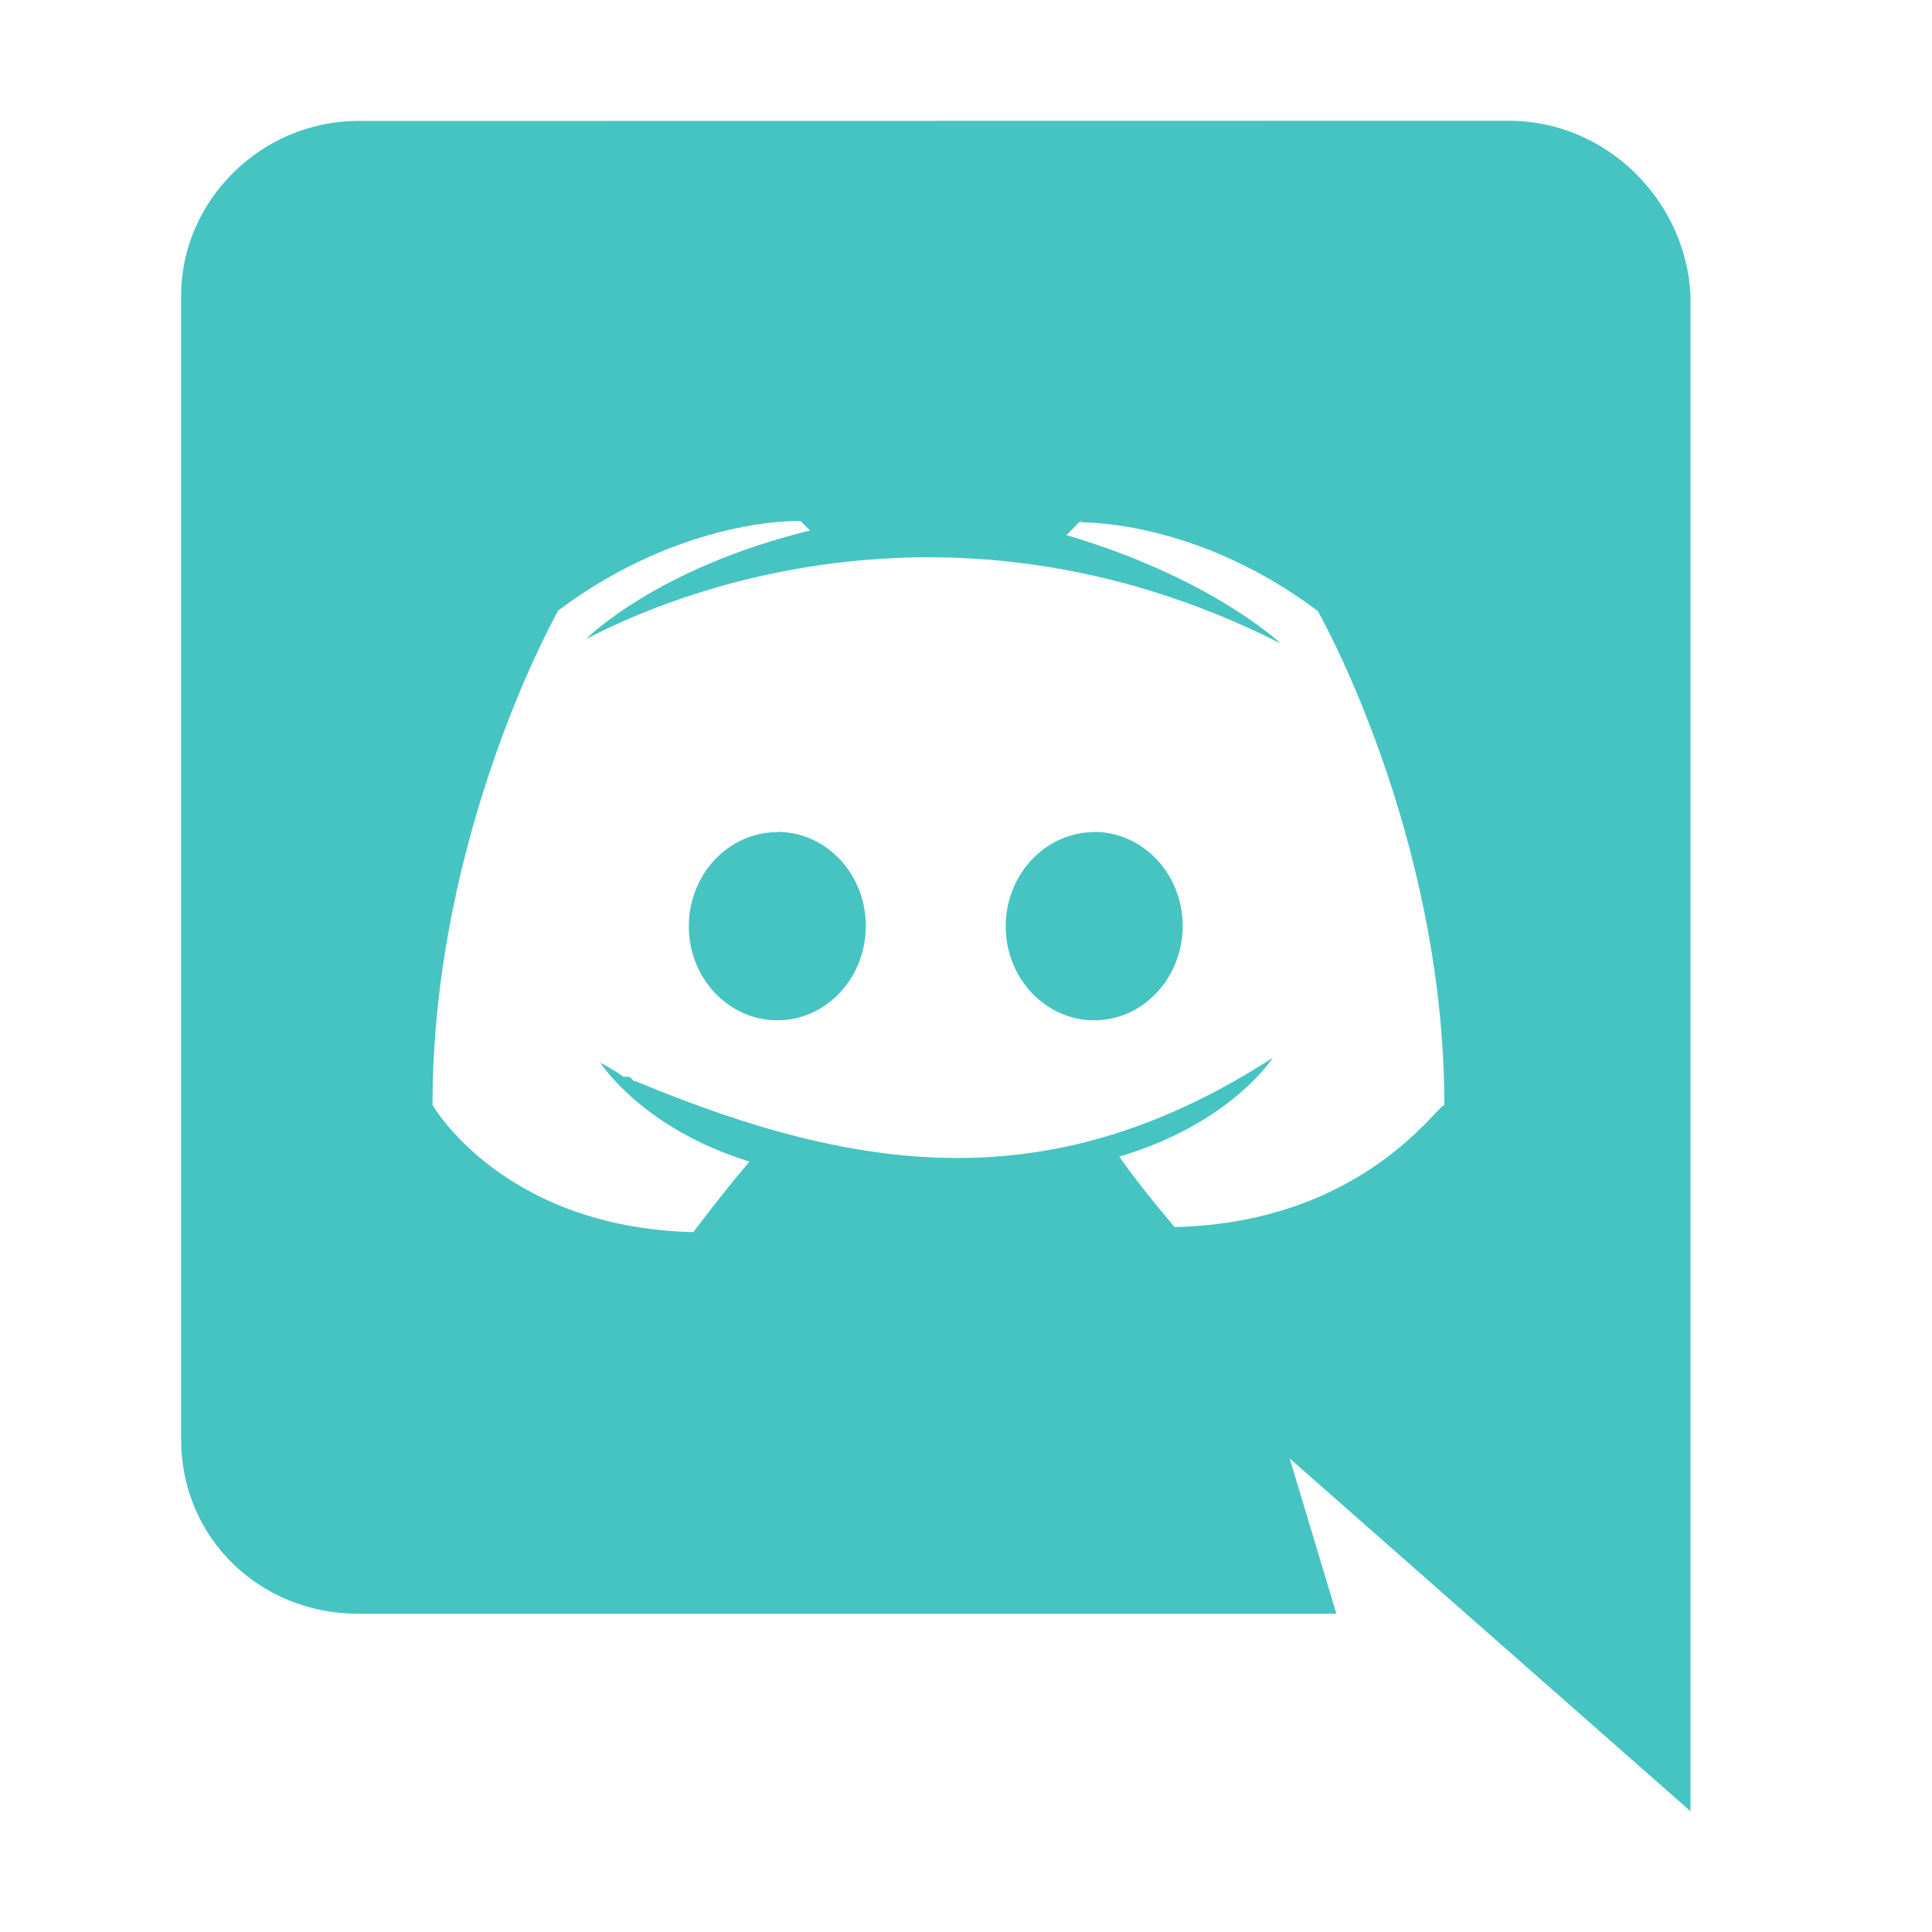 <svg width="32" height="32" viewBox="0 0 32 32" fill="none" xmlns="http://www.w3.org/2000/svg">
<path fill-rule="evenodd" clip-rule="evenodd" d="M5.932 26.729H22.135L21.361 24.156C21.476 24.259 28 30 28 30V4.888C27.923 3.326 26.614 2 24.991 2L5.938 2.003C4.316 2.003 3 3.332 3 4.893V23.84C3 25.486 4.314 26.729 5.932 26.729ZM17.918 8.63L17.881 8.644L17.894 8.63H17.918ZM9.247 10.111C11.329 8.554 13.26 8.629 13.26 8.629L13.416 8.787C10.867 9.411 9.711 10.58 9.711 10.58C9.719 10.578 9.751 10.562 9.805 10.535C10.537 10.167 15.402 7.721 21.212 10.657C21.212 10.657 20.055 9.563 17.663 8.864L17.874 8.65C18.204 8.651 19.954 8.714 21.827 10.12C21.827 10.12 23.923 13.795 23.923 18.31C23.91 18.294 23.86 18.348 23.767 18.446L23.767 18.446C23.346 18.893 22.051 20.266 19.456 20.324C19.456 20.324 18.919 19.701 18.538 19.157C20.39 18.611 21.083 17.519 21.083 17.519C17.477 19.85 14.317 19.486 10.536 17.911C10.501 17.911 10.485 17.895 10.467 17.876V17.869L10.464 17.866C10.447 17.85 10.431 17.834 10.398 17.834H10.329C10.098 17.678 9.943 17.601 9.943 17.601C9.943 17.601 10.635 18.693 12.414 19.239C11.947 19.786 11.484 20.408 11.484 20.408C8.318 20.331 7.164 18.301 7.164 18.301C7.164 13.779 9.247 10.111 9.247 10.111ZM18.123 16.9C18.931 16.9 19.589 16.2 19.589 15.336C19.589 14.479 18.934 13.779 18.123 13.779V13.783C17.318 13.783 16.659 14.48 16.657 15.344C16.657 16.2 17.315 16.9 18.123 16.9ZM14.341 15.336C14.341 16.2 13.683 16.9 12.875 16.9C12.067 16.9 11.409 16.2 11.409 15.344C11.409 14.48 12.067 13.783 12.875 13.783L12.88 13.779C13.688 13.779 14.341 14.479 14.341 15.336Z" fill="#46C4C2"/>
</svg>
